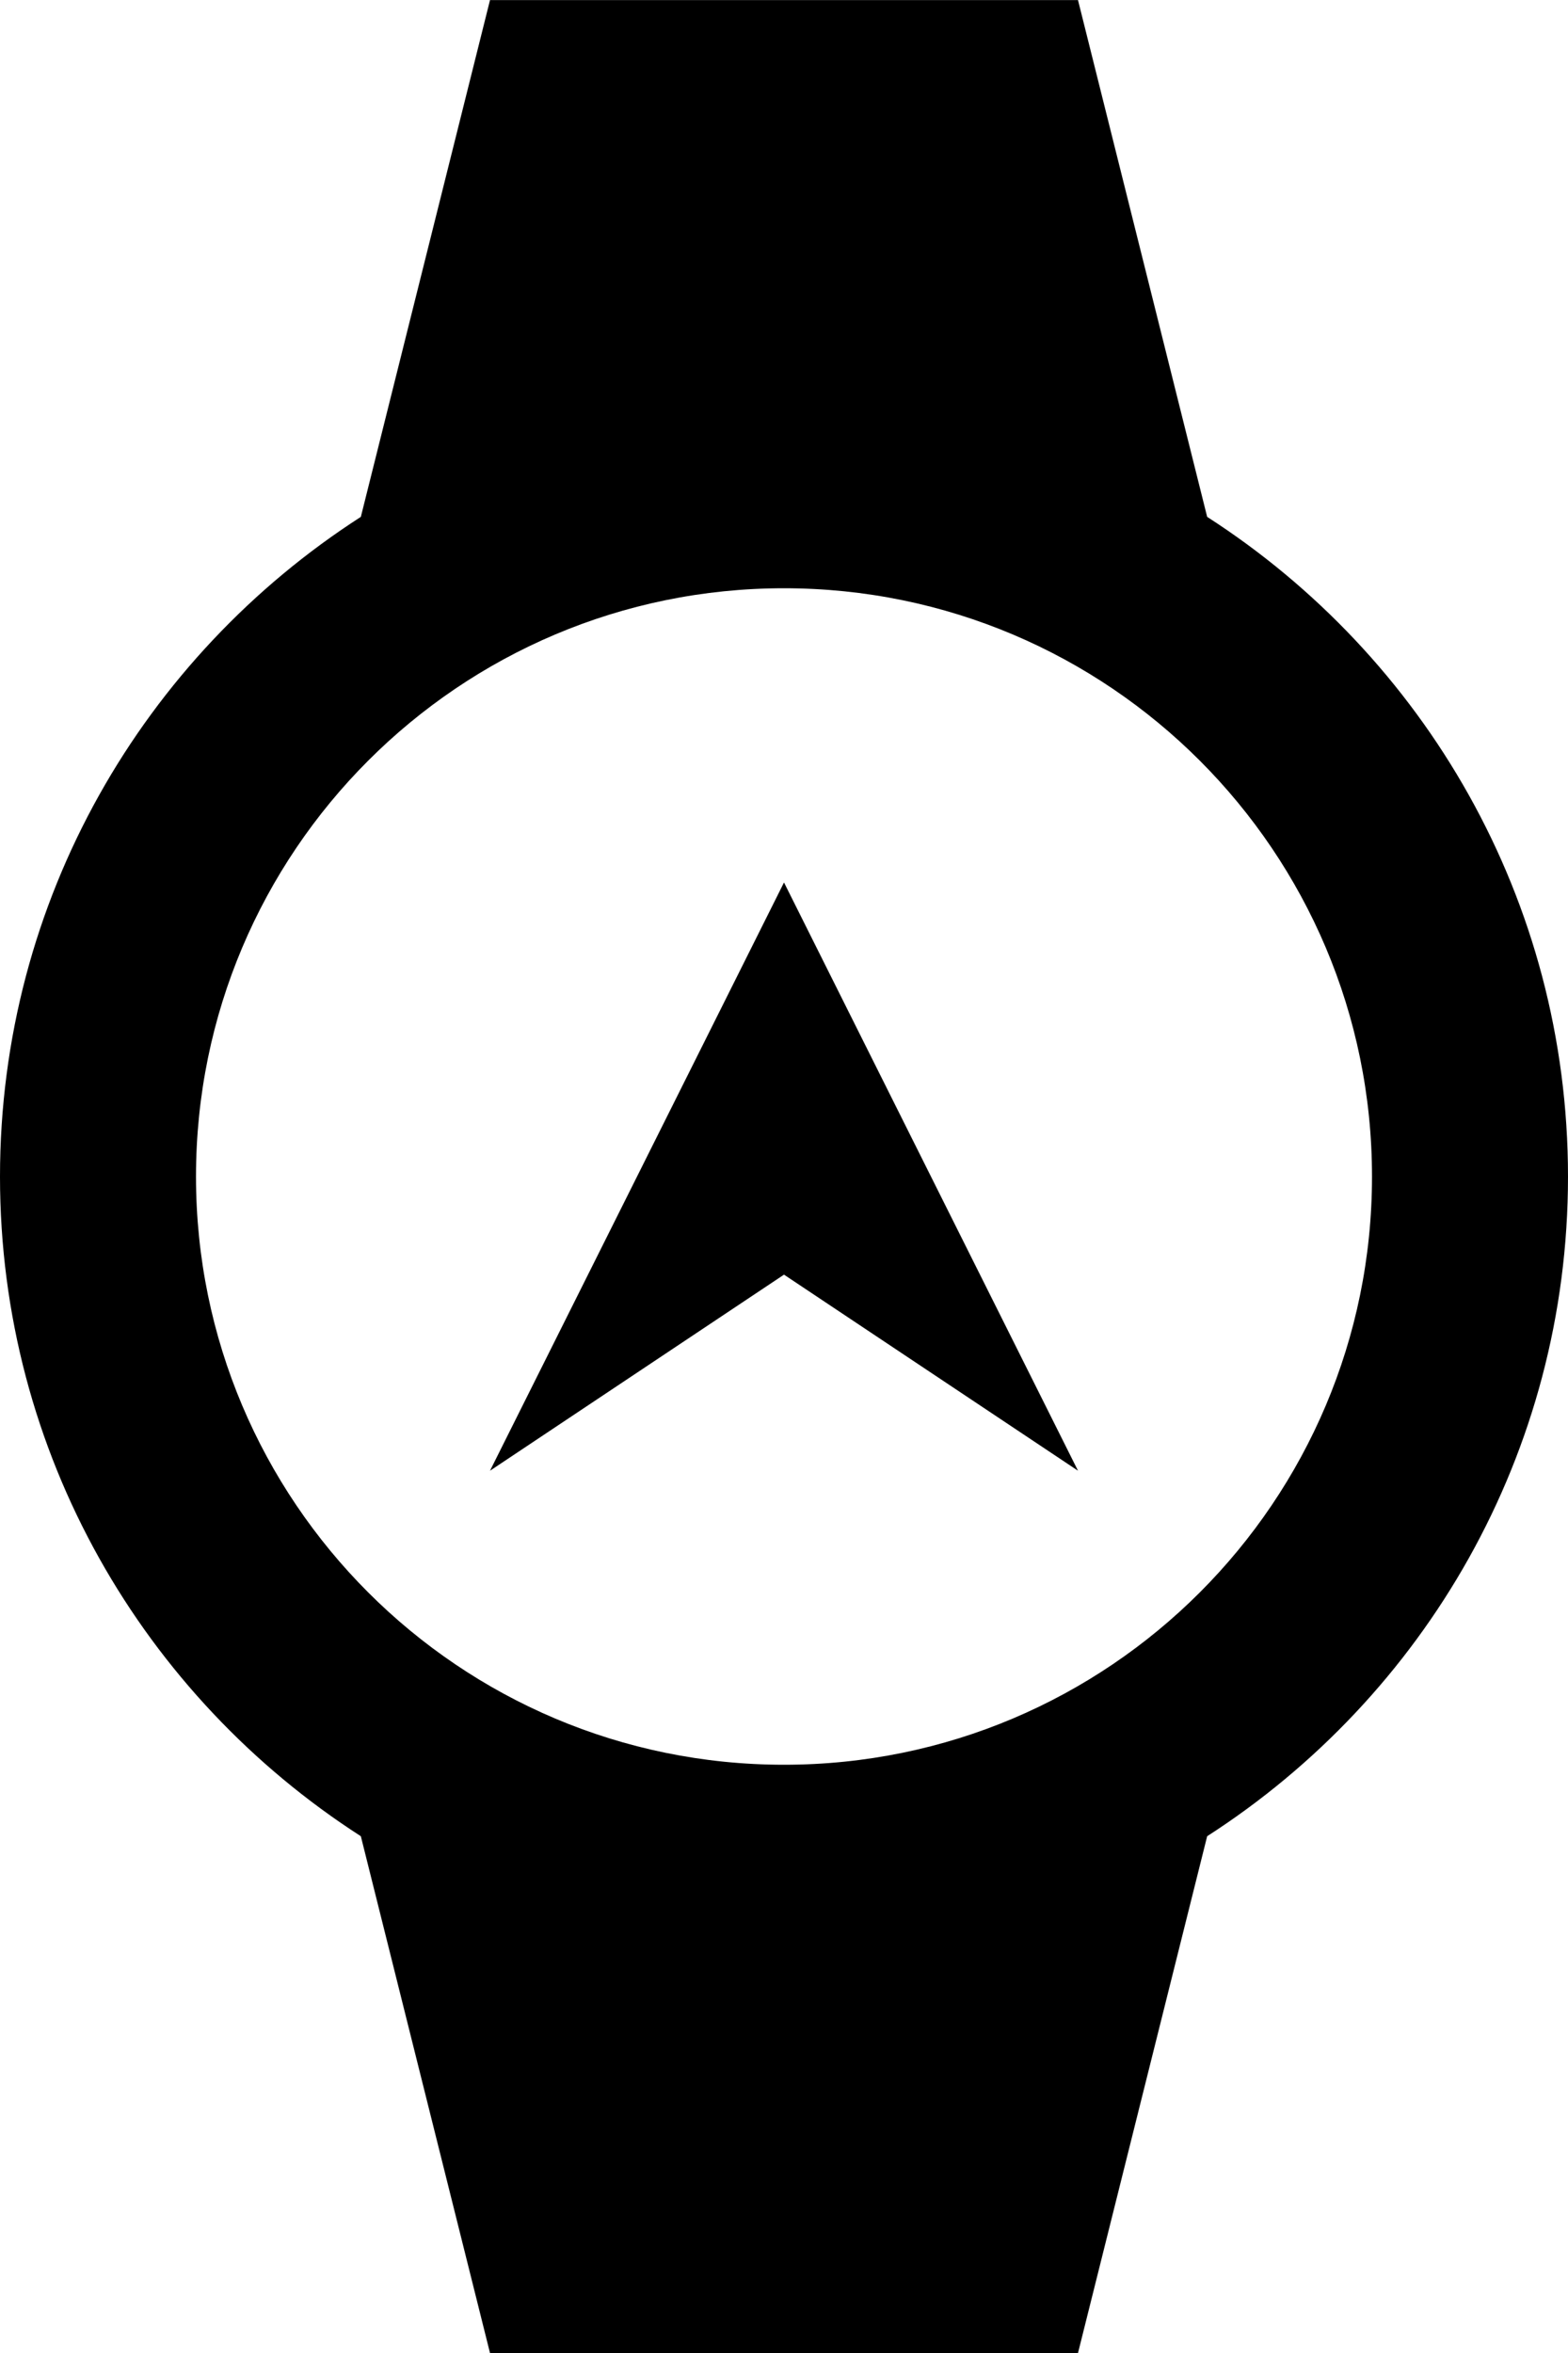 <?xml version="1.0" encoding="UTF-8"?>
<svg width="16px" height="24px" viewBox="0 0 16 24" version="1.1" xmlns="http://www.w3.org/2000/svg" xmlns:xlink="http://www.w3.org/1999/xlink">
    <!-- Generator: Sketch 43.1 (39012) - http://www.bohemiancoding.com/sketch -->
    <title>ic-detail-department</title>
    <desc>Created with Sketch.</desc>
    <defs></defs>
    <g id="Page-1" stroke="none" stroke-width="1" fill="none" fill-rule="evenodd">
        <g id="04-details-page" transform="translate(-70, -559)" fill="#000000">
            <g id="ic-detail-department" transform="translate(70, 559)">
                <polygon id="Fill-147" points="5 15.001 8 9.001 11 15.001 8 13.001"></polygon>
                <path d="M8,18 C4.686,18 2,15.313 2,12.001 C2,8.688 4.686,6 8,6 C11.314,6 14,8.688 14,12.001 C14,15.313 11.314,18 8,18 M12.318,5.272 L11,0.001 L5,0.001 L3.682,5.272 C1.469,6.696 0,9.175 0,12.001 C0,14.828 1.469,17.305 3.682,18.729 L5,24 L11,24 L12.318,18.729 C14.531,17.305 16,14.828 16,12.001 C16,9.175 14.531,6.696 12.318,5.272" id="Fill-148"></path>
            </g>
        </g>
    </g>
</svg>